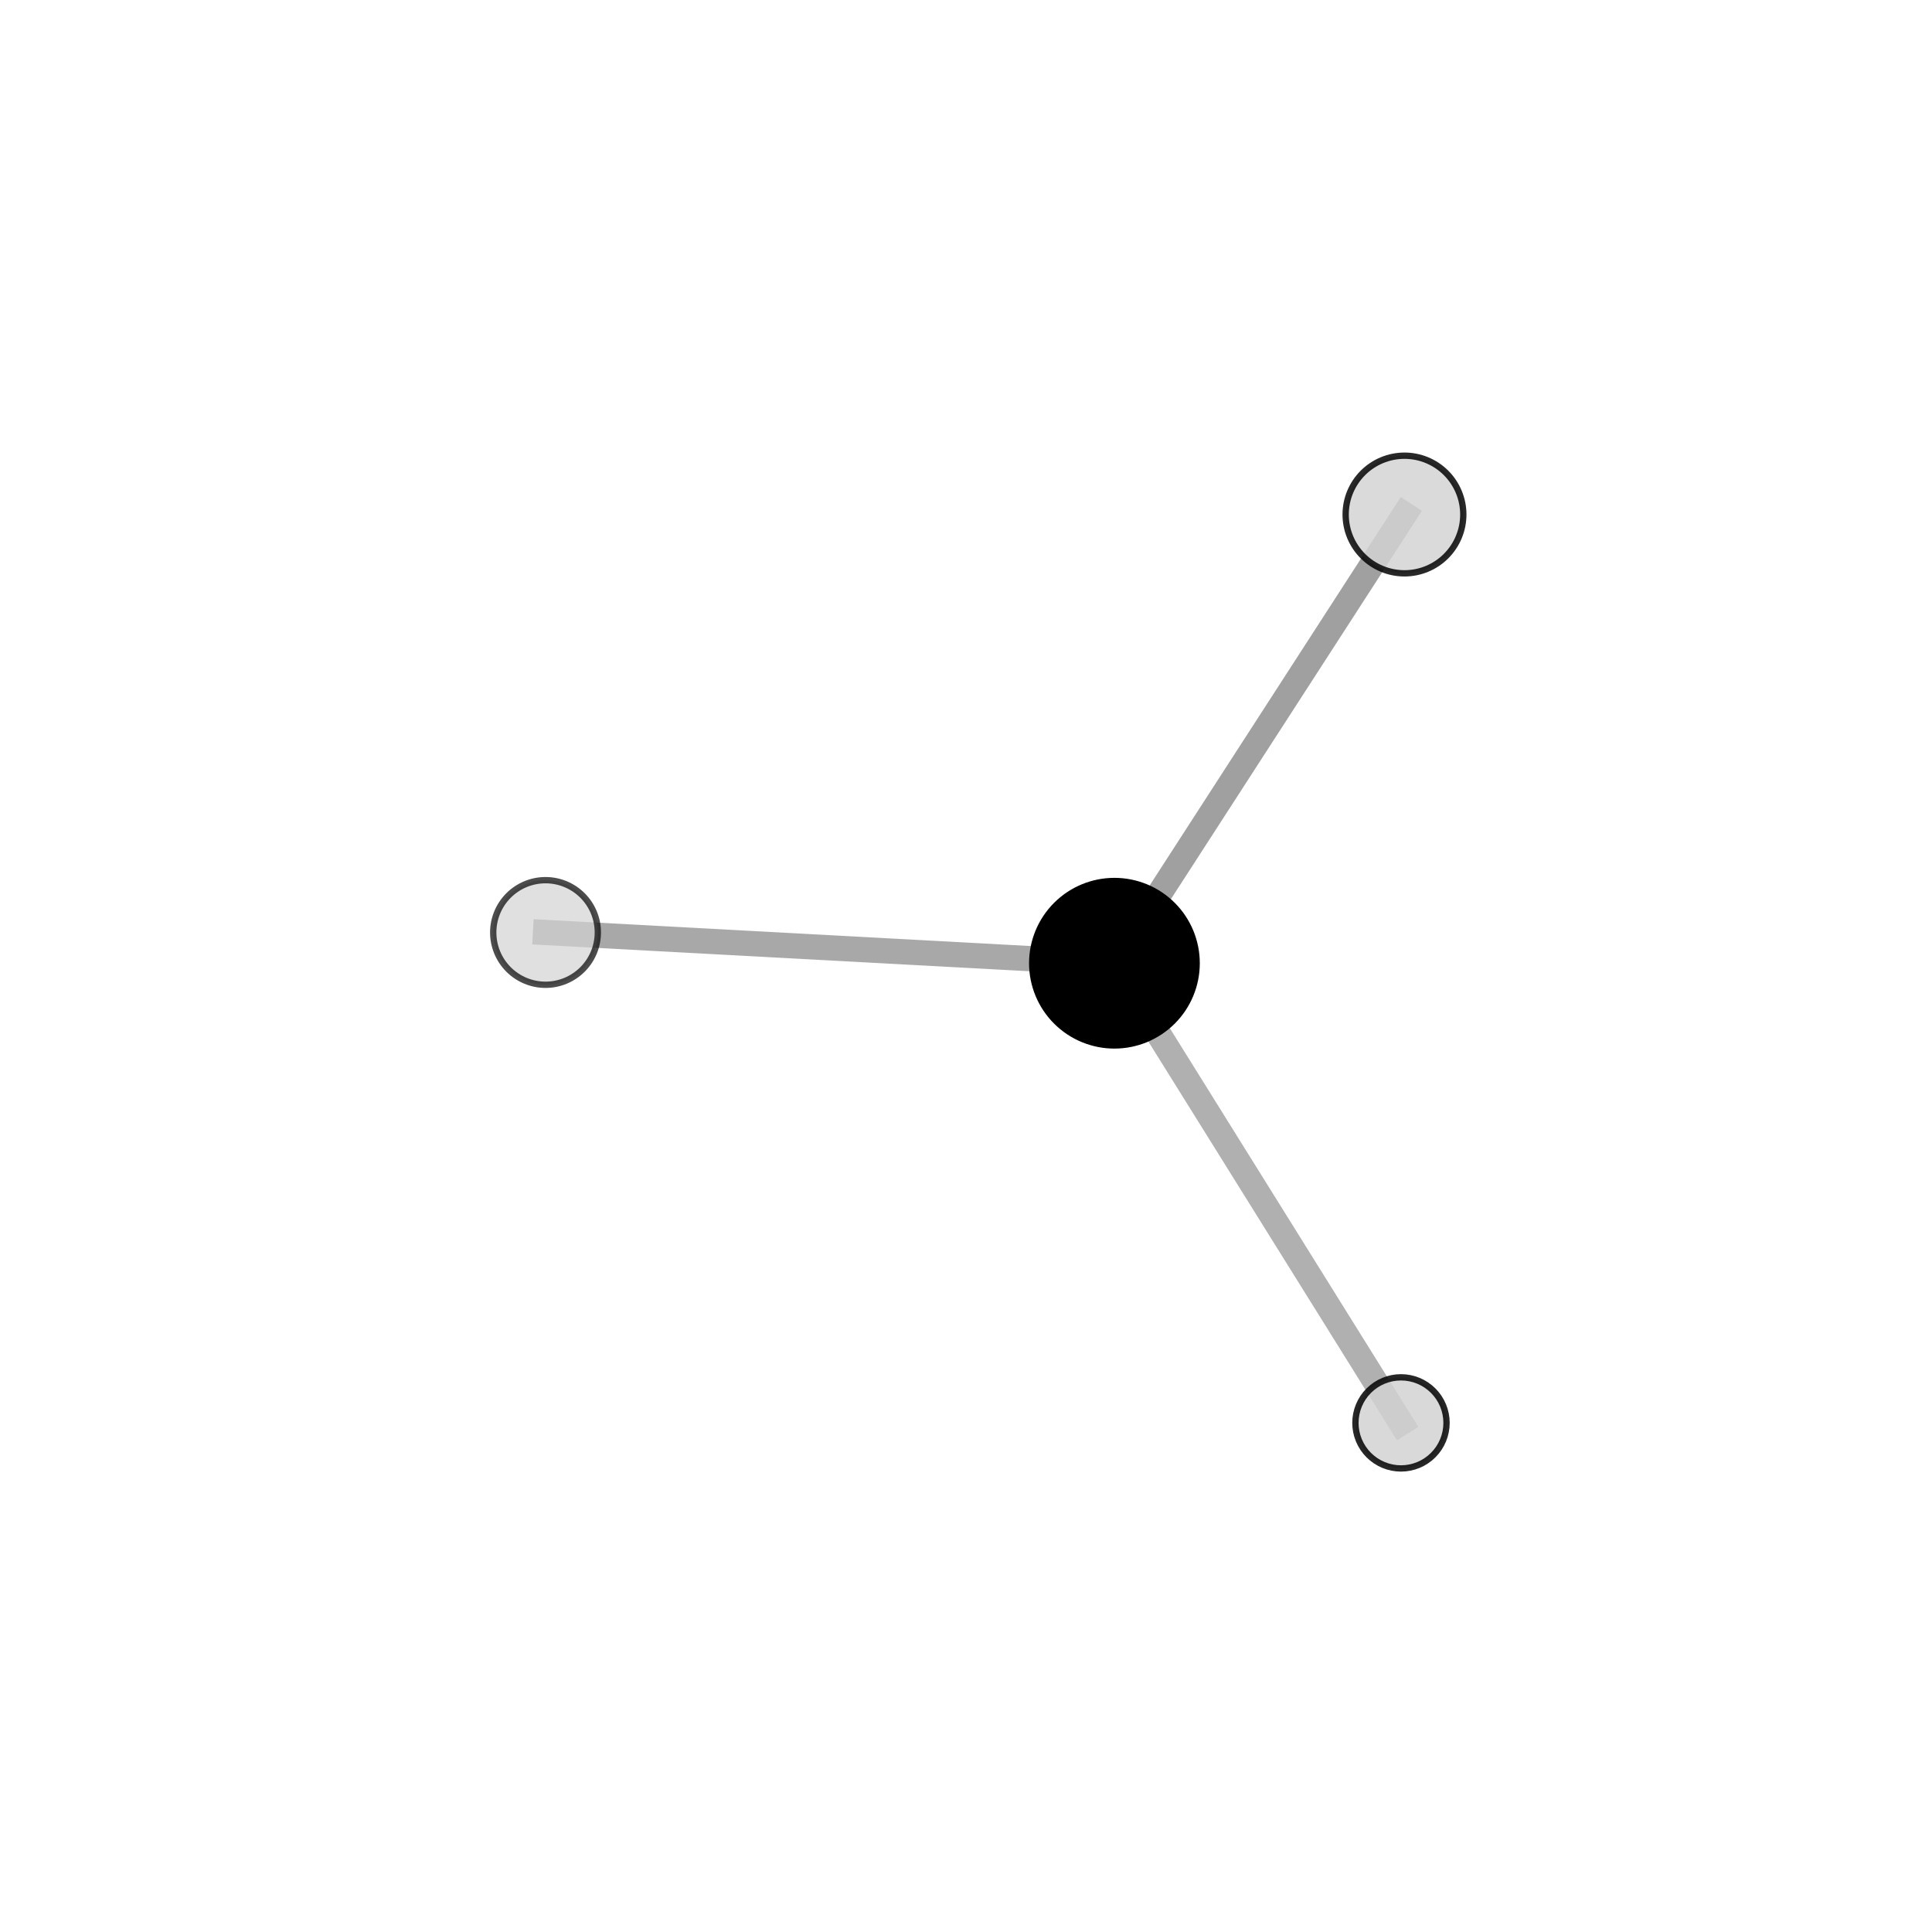 <?xml version="1.0" encoding="utf-8" standalone="no"?>
<!DOCTYPE svg PUBLIC "-//W3C//DTD SVG 1.1//EN"
  "http://www.w3.org/Graphics/SVG/1.1/DTD/svg11.dtd">
<svg xmlns:xlink="http://www.w3.org/1999/xlink" width="153pt" height="153pt" viewBox="0 0 153 153" xmlns="http://www.w3.org/2000/svg" version="1.1">
 <defs>
  <style type="text/css">*{stroke-linejoin: round; stroke-linecap: butt}</style>
 </defs>
 <g id="figure_1">
  <g id="patch_1">
   <path d="M 0 153 
L 153 153 
L 153 0 
L 0 0 
L 0 153 
z
" style="fill: none"/>
  </g>
  <g id="patch_2">
   <path d="M 7.2 145.8 
L 145.8 145.8 
L 145.8 7.2 
L 7.2 7.2 
L 7.2 145.8 
z
" style="fill: none"/>
  </g>
  <g id="axes_1">
   <g id="line2d_1">
    <path d="M 88.254 76.28 
L 110.947 112.682 
" clip-path="url(#p6ba6c3ccb8)" style="fill: none; stroke: #808080; stroke-opacity: 0.619; stroke-width: 2; stroke-linecap: square"/>
   </g>
   <g id="line2d_2">
    <path d="M 88.254 76.28 
L 111.225 40.746 
" clip-path="url(#p6ba6c3ccb8)" style="fill: none; stroke: #808080; stroke-opacity: 0.739; stroke-width: 2; stroke-linecap: square"/>
   </g>
   <g id="line2d_3">
    <path d="M 88.254 76.28 
L 43.202 73.845 
" clip-path="url(#p6ba6c3ccb8)" style="fill: none; stroke: #808080; stroke-opacity: 0.676; stroke-width: 2; stroke-linecap: square"/>
   </g>
   <g id="Path3DCollection_1">
    <path d="M 110.947 116.29 
C 111.904 116.29 112.822 115.91 113.498 115.233 
C 114.175 114.556 114.555 113.639 114.555 112.682 
C 114.555 111.725 114.175 110.807 113.498 110.13 
C 112.822 109.454 111.904 109.073 110.947 109.073 
C 109.99 109.073 109.072 109.454 108.395 110.13 
C 107.719 110.807 107.339 111.725 107.339 112.682 
C 107.339 113.639 107.719 114.556 108.395 115.233 
C 109.072 115.91 109.99 116.29 110.947 116.29 
z
" clip-path="url(#p6ba6c3ccb8)" style="fill: #d3d3d3; fill-opacity: 0.848; stroke: #000000; stroke-opacity: 0.848; stroke-width: 0.5"/>
    <path d="M 43.202 77.987 
C 44.3 77.987 45.354 77.55 46.131 76.773 
C 46.907 75.997 47.344 74.943 47.344 73.845 
C 47.344 72.746 46.907 71.693 46.131 70.916 
C 45.354 70.139 44.3 69.703 43.202 69.703 
C 42.104 69.703 41.05 70.139 40.273 70.916 
C 39.497 71.693 39.06 72.746 39.06 73.845 
C 39.06 74.943 39.497 75.997 40.273 76.773 
C 41.05 77.55 42.104 77.987 43.202 77.987 
z
" clip-path="url(#p6ba6c3ccb8)" style="fill: #d3d3d3; fill-opacity: 0.7; stroke: #000000; stroke-opacity: 0.7; stroke-width: 0.5"/>
    <path d="M 88.254 82.791 
C 89.981 82.791 91.637 82.105 92.858 80.884 
C 94.079 79.663 94.765 78.007 94.765 76.28 
C 94.765 74.554 94.079 72.897 92.858 71.676 
C 91.637 70.455 89.981 69.769 88.254 69.769 
C 86.527 69.769 84.871 70.455 83.65 71.676 
C 82.429 72.897 81.743 74.554 81.743 76.28 
C 81.743 78.007 82.429 79.663 83.65 80.884 
C 84.871 82.105 86.527 82.791 88.254 82.791 
z
" clip-path="url(#p6ba6c3ccb8)" style="stroke: #000000; stroke-width: 0.5"/>
    <path d="M 111.225 45.404 
C 112.46 45.404 113.645 44.914 114.518 44.04 
C 115.392 43.166 115.883 41.981 115.883 40.746 
C 115.883 39.511 115.392 38.326 114.518 37.452 
C 113.645 36.579 112.46 36.088 111.225 36.088 
C 109.989 36.088 108.804 36.579 107.931 37.452 
C 107.057 38.326 106.566 39.511 106.566 40.746 
C 106.566 41.981 107.057 43.166 107.931 44.04 
C 108.804 44.914 109.989 45.404 111.225 45.404 
z
" clip-path="url(#p6ba6c3ccb8)" style="fill: #d3d3d3; fill-opacity: 0.843; stroke: #000000; stroke-opacity: 0.843; stroke-width: 0.5"/>
   </g>
  </g>
 </g>
 <defs>
  <clipPath id="p6ba6c3ccb8">
   <rect x="7.2" y="7.2" width="138.6" height="138.6"/>
  </clipPath>
 </defs>
</svg>
